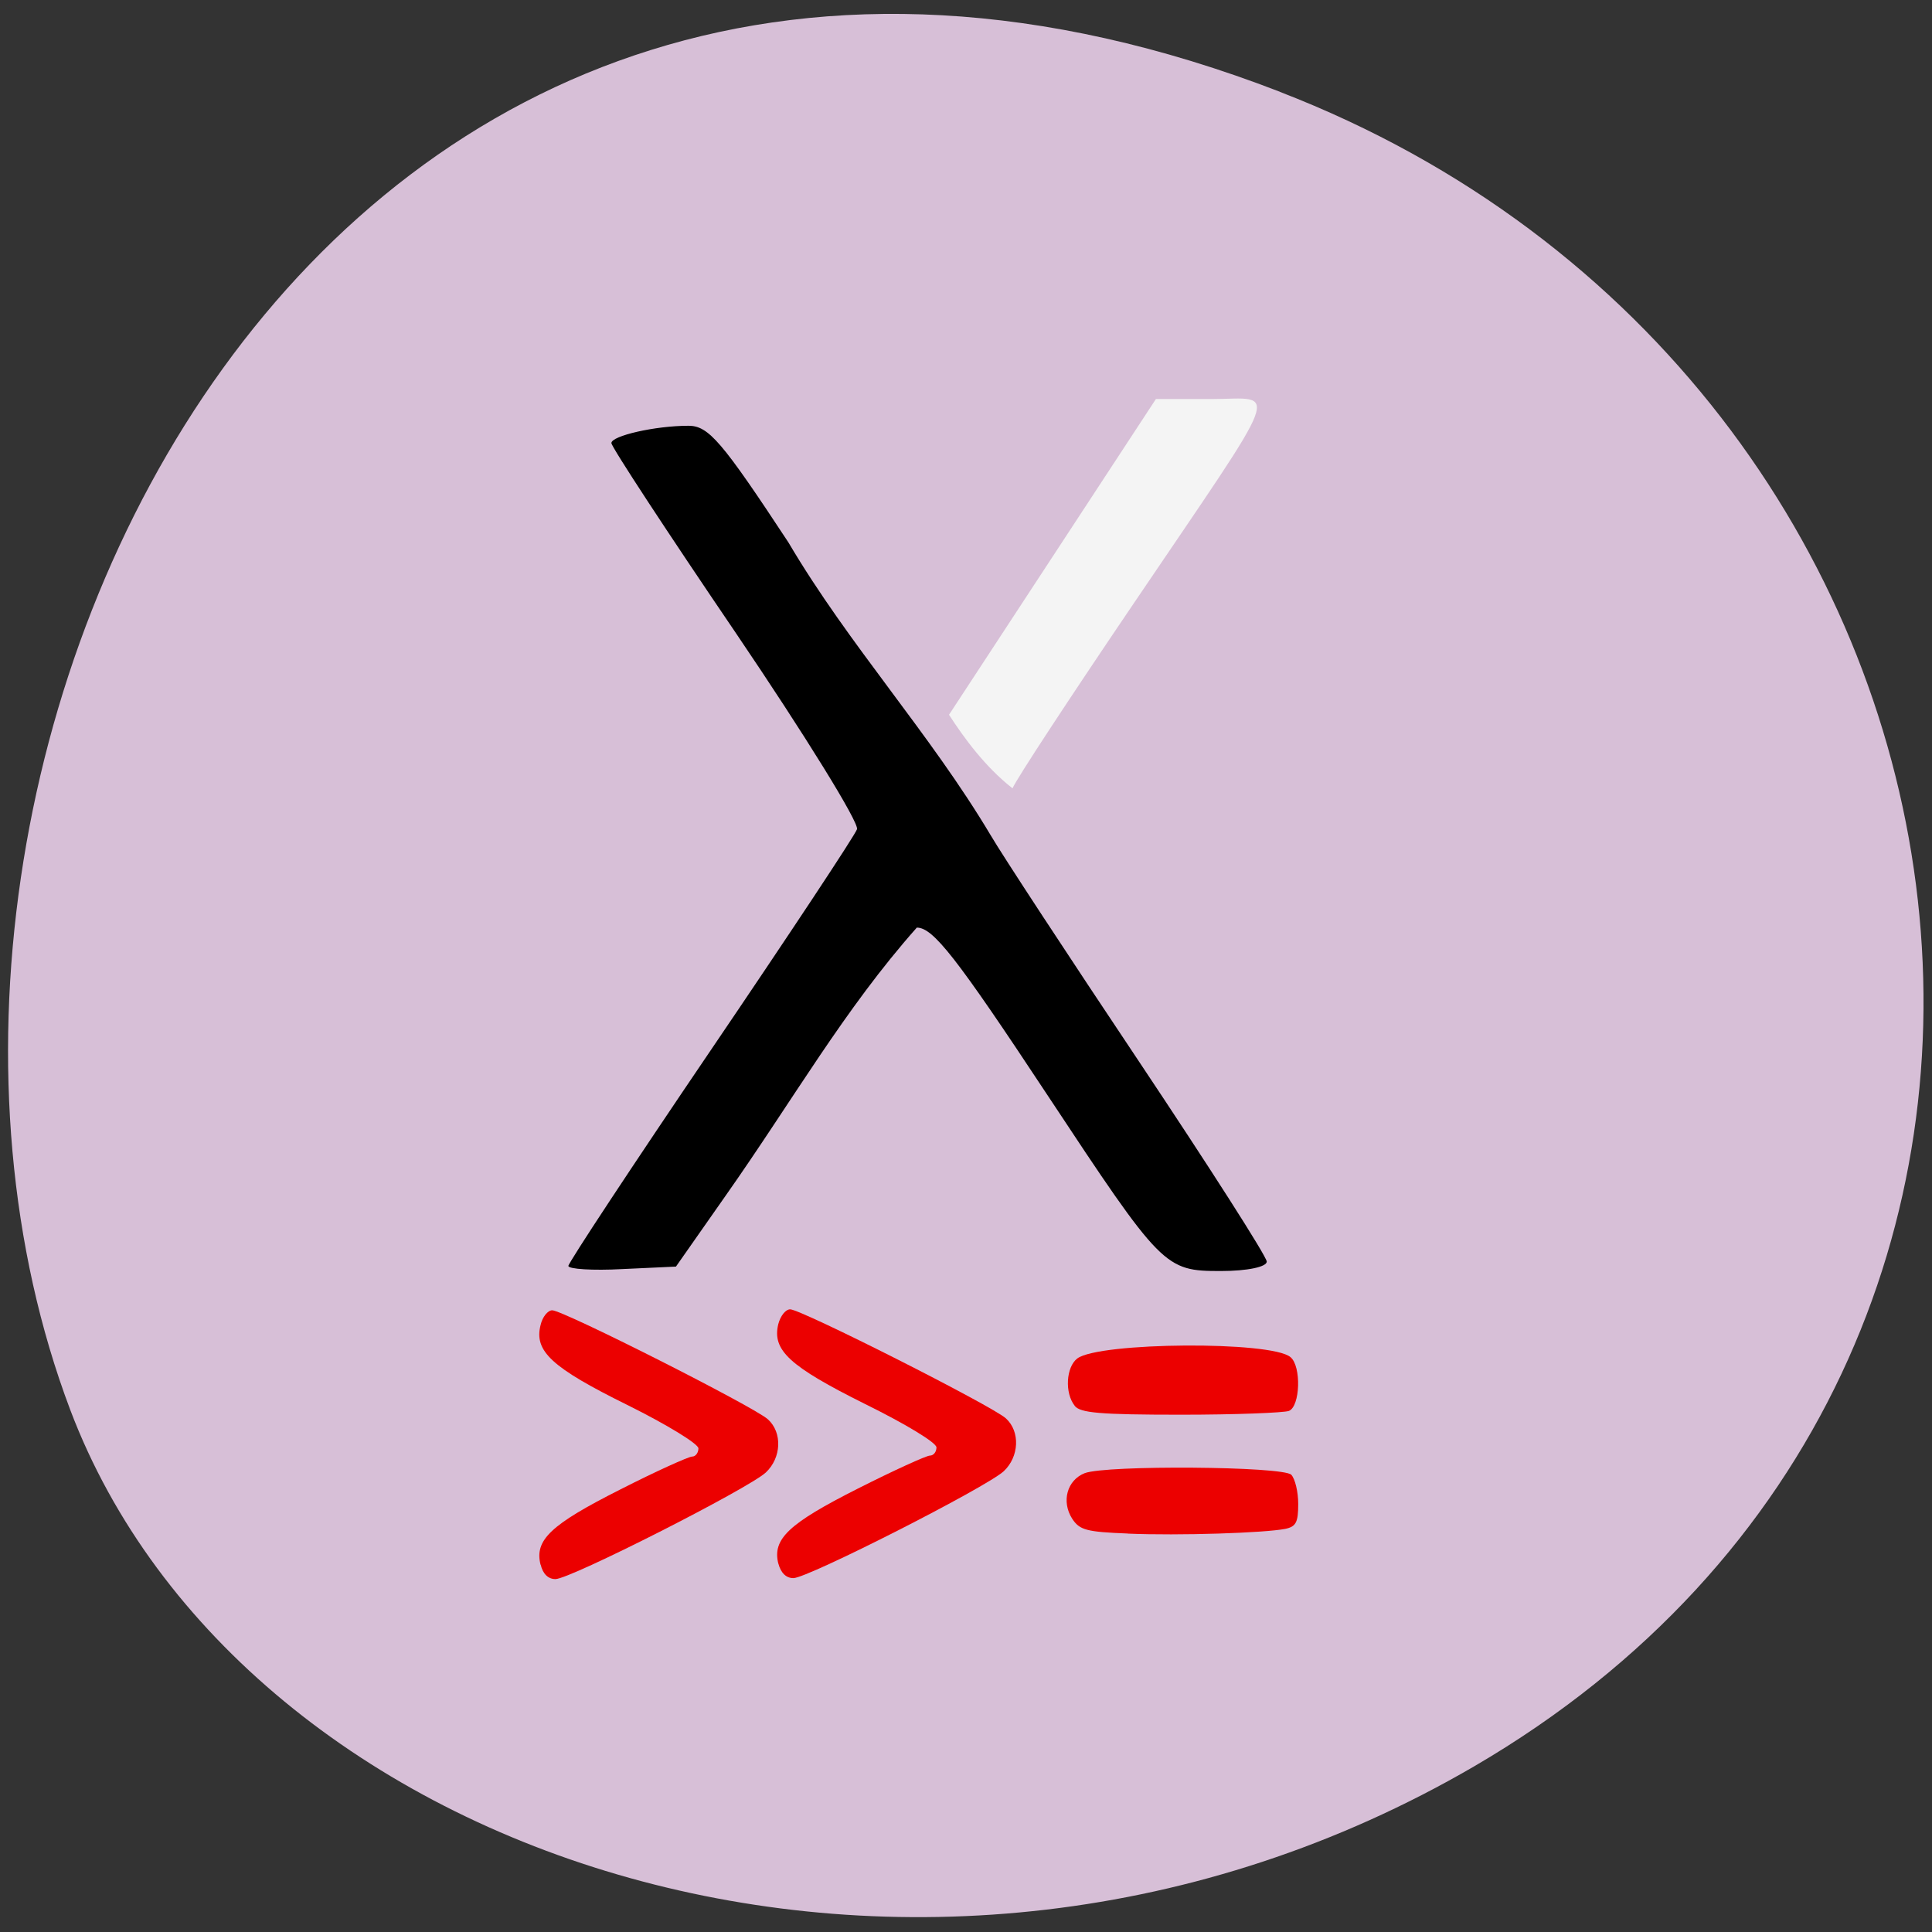 <svg xmlns="http://www.w3.org/2000/svg" viewBox="0 0 24 24"><rect x="0" y="0" width="24" height="24" fill="#333333" stroke="none"/><path d="m 15.902 1.141 c -11.941 -4.613 -18.07 8.316 -15.03 16.371 c 2.125 5.617 10.594 8.418 17.441 4.43 c 8.637 -5.04 6.801 -17.242 -2.414 -20.801" fill="#d7bfd7"/><path d="m 7.06 15.727 c 0 -0.039 0.793 -1.242 1.766 -2.676 c 0.973 -1.434 1.793 -2.672 1.82 -2.75 c 0.027 -0.082 -0.648 -1.172 -1.5 -2.43 c -0.855 -1.258 -1.551 -2.32 -1.551 -2.367 c 0 -0.09 0.543 -0.215 0.957 -0.215 c 0.25 0 0.414 0.191 1.242 1.449 c 0.75 1.273 1.758 2.371 2.512 3.637 c 0.141 0.242 0.969 1.504 1.844 2.813 c 0.871 1.305 1.586 2.422 1.586 2.484 c 0 0.066 -0.242 0.117 -0.57 0.117 c -0.699 0 -0.73 -0.031 -2.156 -2.188 c -1.133 -1.715 -1.418 -2.078 -1.621 -2.078 c -0.902 1.016 -1.535 2.137 -2.379 3.336 l -0.613 0.875 l -0.668 0.031 c -0.367 0.02 -0.668 0 -0.668 -0.039"/><g fill="#ec0000"><path d="m 14.01 19.05 c -0.516 -0.02 -0.598 -0.043 -0.691 -0.184 c -0.137 -0.215 -0.063 -0.48 0.156 -0.566 c 0.266 -0.102 2.461 -0.086 2.566 0.02 c 0.047 0.051 0.086 0.211 0.086 0.363 c 0 0.227 -0.027 0.281 -0.16 0.309 c -0.258 0.051 -1.32 0.086 -1.957 0.059"/><path d="m 13.352 17.465 c -0.129 -0.16 -0.109 -0.484 0.031 -0.59 c 0.273 -0.203 2.414 -0.219 2.648 -0.016 c 0.137 0.113 0.121 0.613 -0.02 0.668 c -0.063 0.023 -0.664 0.047 -1.344 0.047 c -1.01 0 -1.246 -0.023 -1.316 -0.109"/><path d="m 9.668 19.422 c -0.074 -0.305 0.129 -0.496 0.988 -0.93 c 0.449 -0.227 0.852 -0.41 0.895 -0.41 c 0.047 0 0.082 -0.047 0.082 -0.102 c 0 -0.059 -0.387 -0.293 -0.887 -0.539 c -0.941 -0.469 -1.156 -0.668 -1.078 -0.992 c 0.027 -0.102 0.09 -0.184 0.148 -0.184 c 0.137 0 2.516 1.203 2.68 1.355 c 0.18 0.164 0.164 0.477 -0.027 0.656 c -0.215 0.199 -2.434 1.328 -2.613 1.328 c -0.09 0 -0.156 -0.063 -0.188 -0.184"/><path d="m 6.715 19.438 c -0.078 -0.309 0.129 -0.5 0.988 -0.934 c 0.445 -0.227 0.852 -0.41 0.895 -0.41 c 0.043 0 0.078 -0.047 0.078 -0.102 c 0 -0.055 -0.387 -0.293 -0.883 -0.539 c -0.941 -0.465 -1.16 -0.668 -1.078 -0.992 c 0.023 -0.102 0.09 -0.184 0.145 -0.184 c 0.137 0 2.516 1.203 2.68 1.355 c 0.18 0.164 0.168 0.477 -0.027 0.66 c -0.215 0.199 -2.43 1.324 -2.613 1.324 c -0.09 0 -0.156 -0.063 -0.184 -0.18"/></g><path d="m 11.789 8.879 l 2.57 -3.922 h 0.688 c 0.832 0 0.93 -0.258 -0.961 2.535 c -0.789 1.164 -1.469 2.199 -1.508 2.301 c -0.34 -0.266 -0.602 -0.625 -0.789 -0.914" fill="#f4f4f4"/></svg>